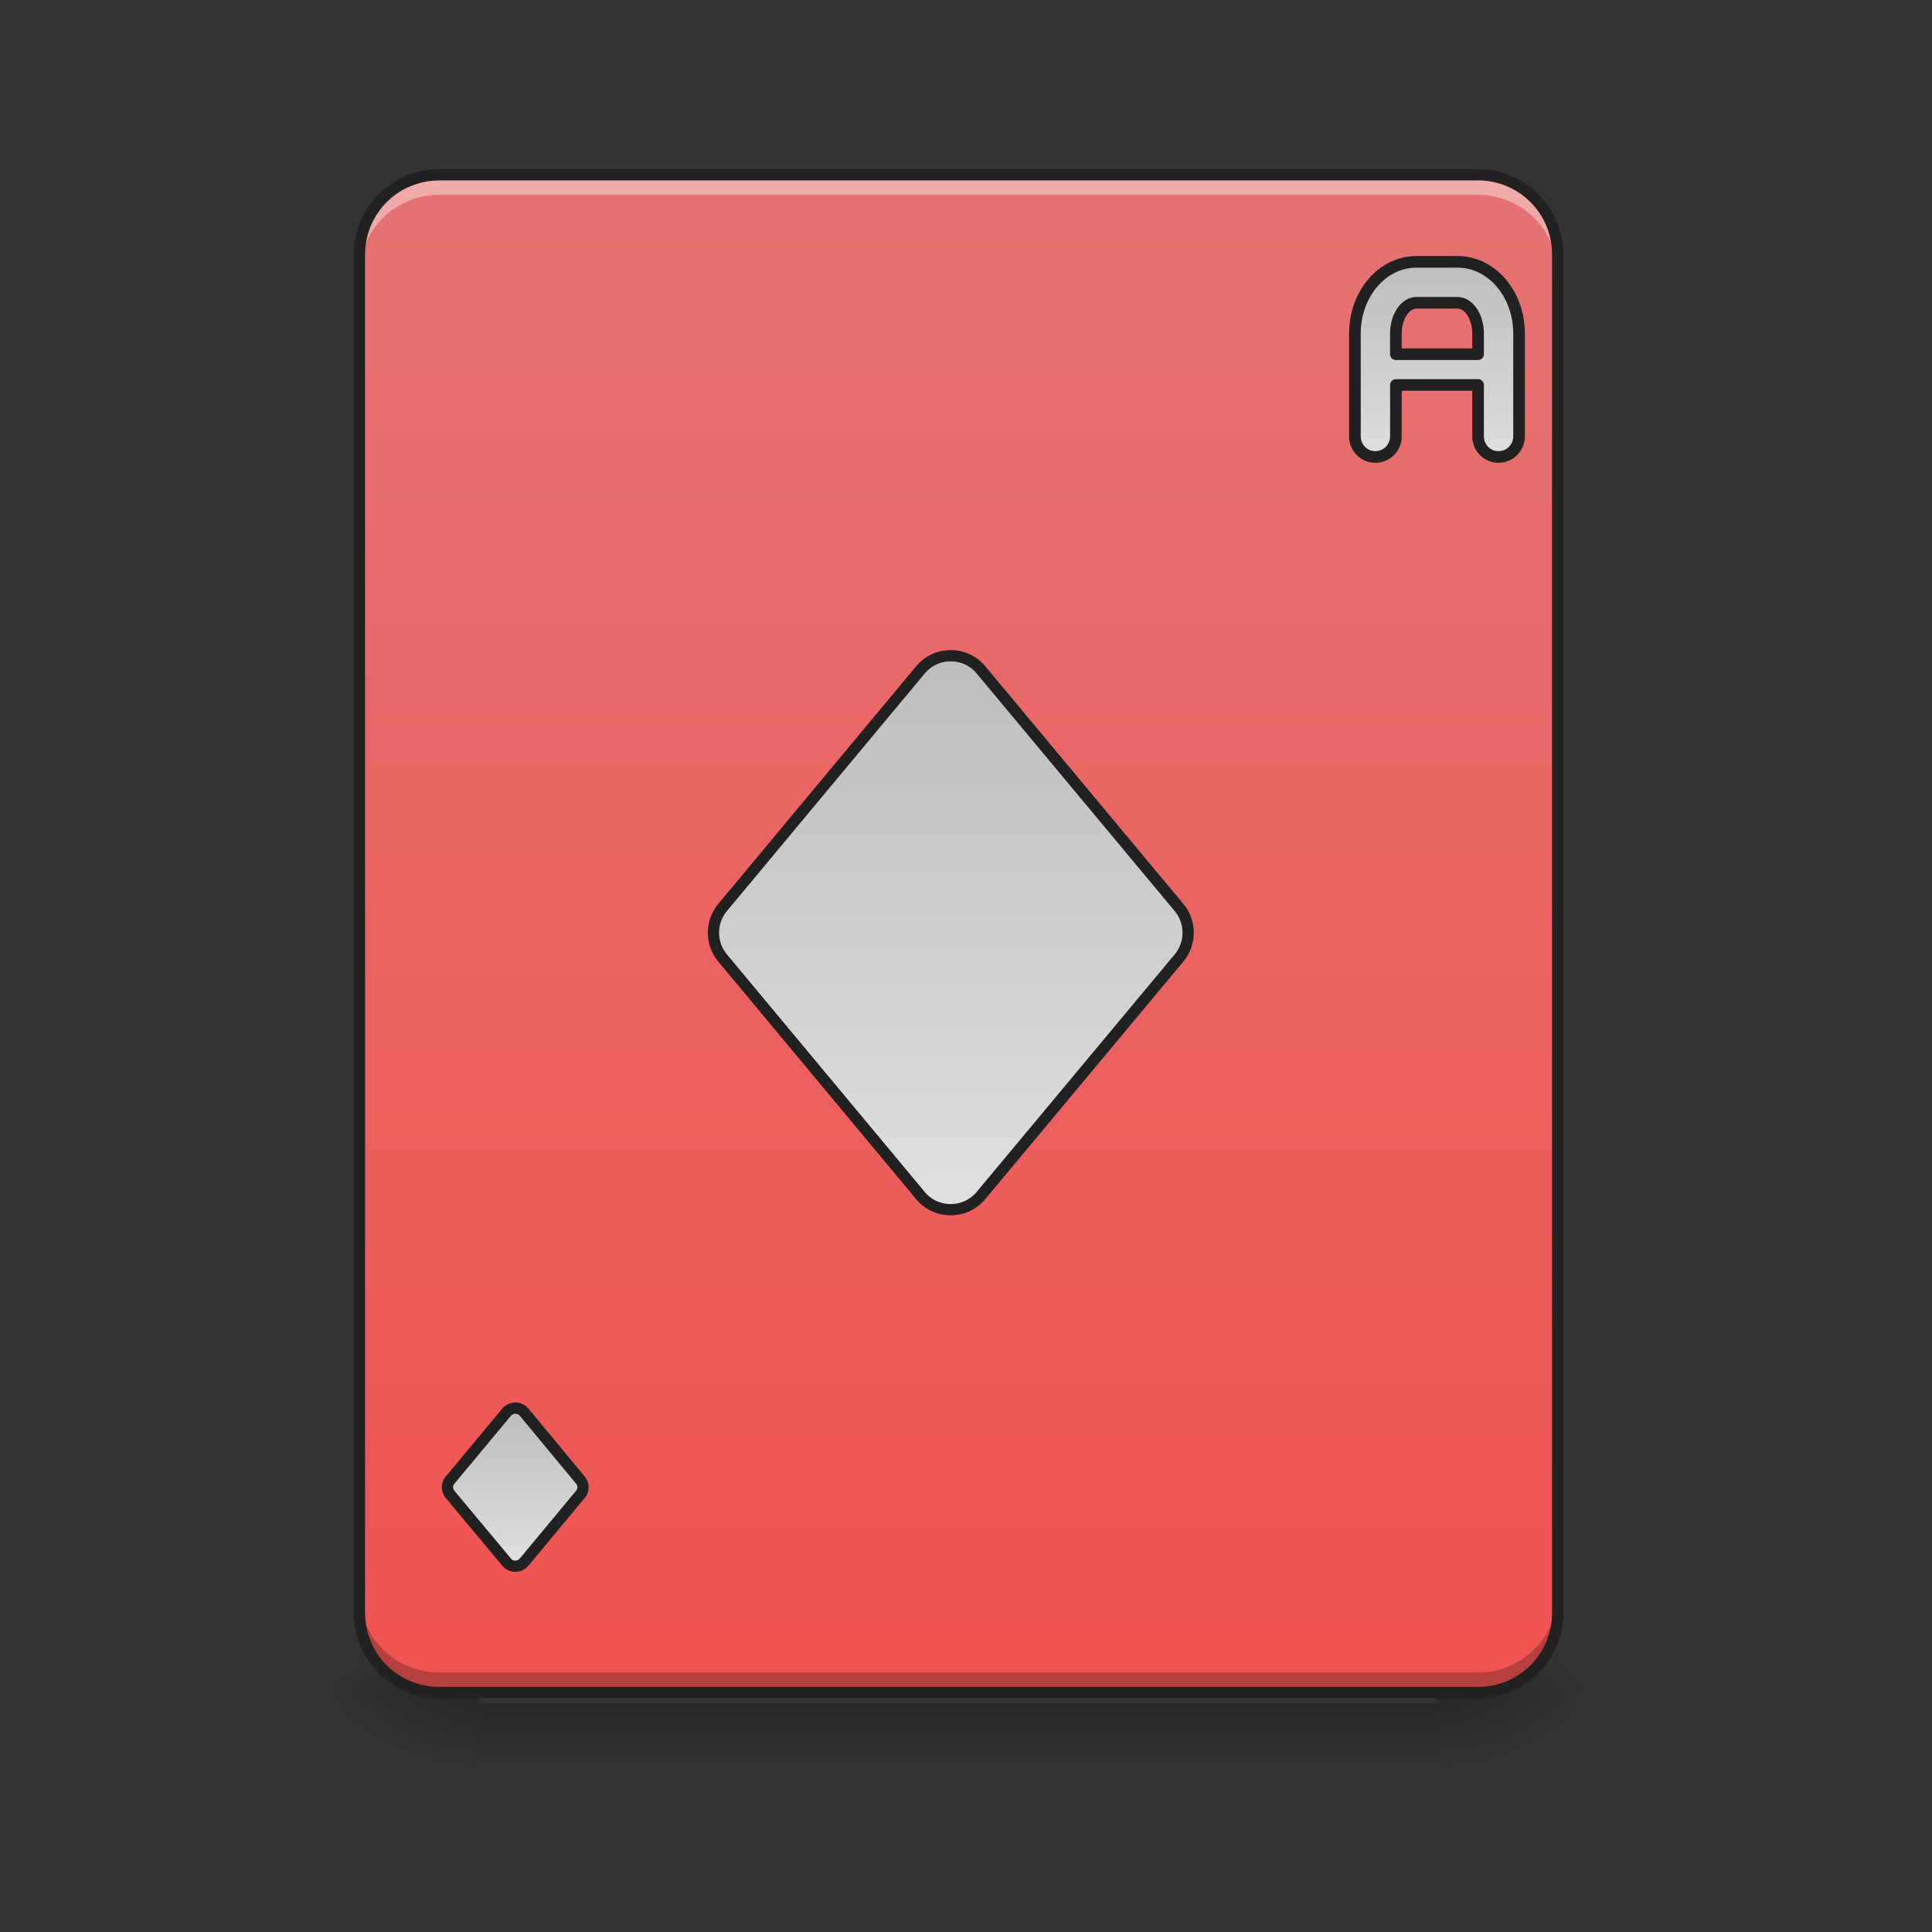 <svg height="32pt" viewBox="0 0 32 32" width="32pt" xmlns="http://www.w3.org/2000/svg" xmlns:xlink="http://www.w3.org/1999/xlink"><rect x="0" y="0" width="32" height="32" fill="#333333" stroke="none"/><linearGradient id="a" gradientUnits="userSpaceOnUse" x1="15.875" x2="15.875" y1="28.033" y2="29.356"><stop offset="0" stop-opacity=".275"/><stop offset="1" stop-opacity="0"/></linearGradient><linearGradient id="b"><stop offset="0" stop-opacity=".314"/><stop offset=".222" stop-opacity=".275"/><stop offset="1" stop-opacity="0"/></linearGradient><radialGradient id="c" cx="450.909" cy="189.579" gradientTransform="matrix(0 -.078 -.141 0 50.146 63.595)" gradientUnits="userSpaceOnUse" r="21.167" xlink:href="#b"/><radialGradient id="d" cx="450.909" cy="189.579" gradientTransform="matrix(0 .078 .141 0 -18.393 -7.527)" gradientUnits="userSpaceOnUse" r="21.167" xlink:href="#b"/><radialGradient id="e" cx="450.909" cy="189.579" gradientTransform="matrix(0 -.078 .141 0 -18.393 63.595)" gradientUnits="userSpaceOnUse" r="21.167" xlink:href="#b"/><radialGradient id="f" cx="450.909" cy="189.579" gradientTransform="matrix(0 .078 -.141 0 50.146 -7.527)" gradientUnits="userSpaceOnUse" r="21.167" xlink:href="#b"/><linearGradient id="g" gradientUnits="userSpaceOnUse" x1="13.229" x2="13.229" y1="28.033" y2="2.897"><stop offset="0" stop-color="#ef5350"/><stop offset="1" stop-color="#e57373"/></linearGradient><linearGradient id="h"><stop offset="0" stop-color="#bdbdbd"/><stop offset="1" stop-color="#e0e0e0"/></linearGradient><linearGradient id="i" gradientUnits="userSpaceOnUse" x1="1360" x2="1360" xlink:href="#h" y1="255.117" y2="455.119"/><linearGradient id="j" gradientUnits="userSpaceOnUse" x1="254" x2="254" xlink:href="#h" y1="-41.667" y2="106.5"/><linearGradient id="k" gradientUnits="userSpaceOnUse" x1="137.656" x2="137.656" xlink:href="#h" y1="159.392" y2="201.691"/><path d="m7.938 28.207h15.878v.969h-15.878zm0 0" fill="url(#a)"/><path d="m23.816 28.035h2.645v-1.324h-2.645zm0 0" fill="url(#c)"/><path d="m7.938 28.035h-2.645v1.32h2.644zm0 0" fill="url(#d)"/><path d="m7.938 28.035h-2.645v-1.324h2.644zm0 0" fill="url(#e)"/><path d="m23.816 28.035h2.645v1.32h-2.645zm0 0" fill="url(#f)"/><path d="m7.277 2.895h17.2c.73 0 1.324.593 1.324 1.324v22.491c0 .73-.594 1.324-1.324 1.324h-17.2c-.73 0-1.324-.594-1.324-1.324v-22.491c0-.73.594-1.324 1.324-1.324zm0 0" fill="url(#g)"/><path d="m7.277 2.895a1.32 1.32 0 0 0 -1.324 1.324v.332c0-.735.59-1.324 1.324-1.324h17.2c.734 0 1.324.59 1.324 1.324v-.332a1.32 1.32 0 0 0 -1.324-1.324zm0 0" fill="#fff" fill-opacity=".392"/><path d="m7.277 28.035a1.32 1.32 0 0 1 -1.324-1.324v-.332c0 .734.59 1.324 1.324 1.324h17.2a1.32 1.32 0 0 0 1.323-1.323v.332a1.32 1.32 0 0 1 -1.324 1.324zm0 0" fill-opacity=".235"/><path d="m7.277 2.8c-.785 0-1.418.638-1.418 1.419v22.491c0 .785.633 1.418 1.418 1.418h17.2c.78 0 1.418-.633 1.418-1.418v-22.491a1.42 1.42 0 0 0 -1.418-1.419zm0 .188h17.2c.683 0 1.23.547 1.23 1.23v22.493c0 .684-.547 1.23-1.23 1.23h-17.2c-.683 0-1.23-.546-1.23-1.23v-22.492c0-.684.547-1.23 1.23-1.23zm0 0" fill="#212121"/><g stroke="#212121" stroke-linecap="round" stroke-linejoin="round"><path d="m1380.104 255.094c-33.303 0-59.994 31.178-59.994 69.914v100.148c0 11.102 8.74 20.077 19.84 20.077 11.102 0 20.078-8.975 20.078-20.077v-50.074h80.07v50.074c0 11.102 8.74 20.077 19.841 20.077 11.102 0 20.077-8.975 20.077-20.077v-100.148c0-38.736-26.69-69.914-59.994-69.914zm0 39.917h39.918c11.101 0 20.077 13.463 20.077 29.997v20.077h-80.071v-20.077c0-16.534 8.975-29.997 20.076-29.997zm0 0" fill="url(#i)" stroke-width="11.339" transform="matrix(.017 0 -0 .017 0 0)"/><path d="m253.726-41.58c-3 .063-5.875 1.438-7.812 3.75l-52.87 63.495a10.564 10.564 0 0 0 0 13.498l52.87 63.494c4.187 5 11.936 5 16.123 0l52.933-63.494a10.564 10.564 0 0 0 0-13.498l-52.933-63.495c-2-2.438-5.062-3.813-8.311-3.75zm0 0" fill="url(#j)" stroke-width="3" transform="matrix(.062 0 0 .062 0 13.439)"/><path d="m137.612 159.402c-.875.062-1.687.437-2.25 1.062l-15.122 18.186c-.938 1.062-.938 2.687 0 3.812l15.123 18.123c1.187 1.438 3.375 1.438 4.625 0l15.06-18.123c.938-1.125.938-2.75 0-3.812l-15.06-18.186a3.228 3.228 0 0 0 -2.375-1.062zm0 0" fill="url(#k)" stroke-width="3" transform="matrix(.062 0 0 .062 0 13.439)"/></g></svg>